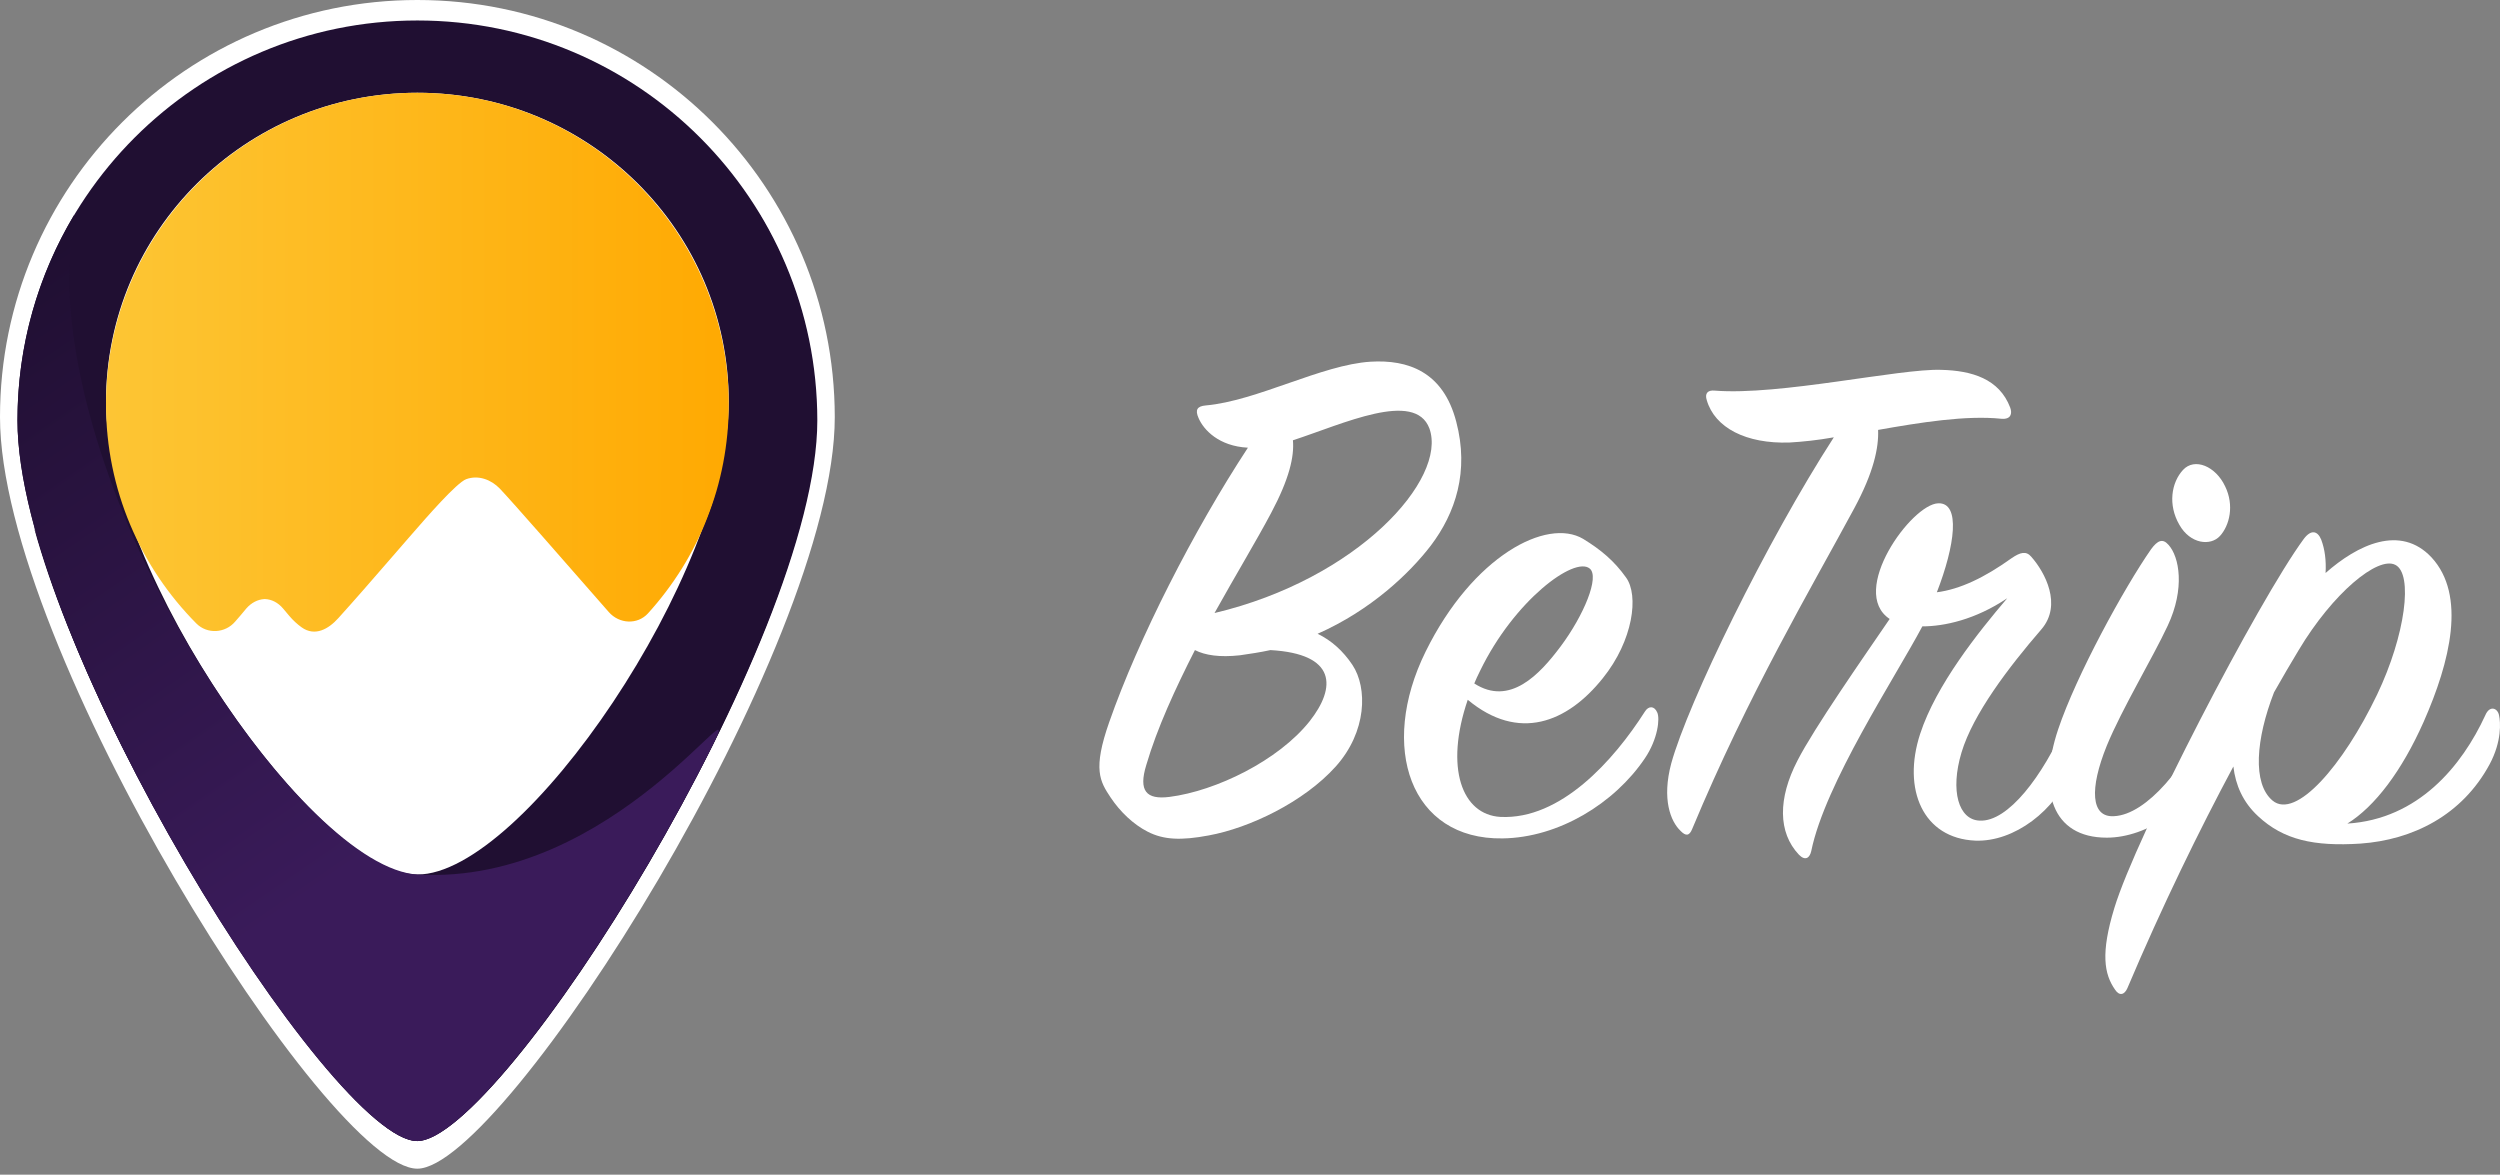 <svg width="166" height="78" viewBox="0 0 166 78" fill="none" xmlns="http://www.w3.org/2000/svg">
<rect x="0" y="0" width="166" height="78" fill="#808080" stroke="none"/>
<path d="M82.861 29.727C79.246 35.241 75.583 42.428 73.655 47.942C72.547 51.092 73.029 51.88 73.752 52.963C74.378 53.898 75.246 54.735 76.21 55.227C77.27 55.769 78.427 55.818 80.259 55.473C82.958 54.981 86.573 53.258 88.694 50.895C90.766 48.581 90.814 45.677 89.802 44.151C89.176 43.216 88.404 42.526 87.489 42.083C91.055 40.508 93.61 38.047 95.008 36.225C96.647 34.059 97.563 31.302 96.695 28.004C95.827 24.657 93.466 23.869 91.007 24.017C87.778 24.214 83.44 26.626 80.066 26.921C79.487 26.97 79.343 27.217 79.584 27.758C79.921 28.546 80.933 29.629 82.861 29.727ZM80.644 40.705C82.042 38.194 83.44 35.881 84.404 34.059C85.609 31.795 85.946 30.318 85.85 29.235C89.176 28.152 93.948 25.887 94.912 28.447C96.117 31.795 90.188 38.441 80.644 40.705ZM84.356 43.166C88.742 43.413 88.742 45.628 86.959 47.892C84.886 50.501 80.741 52.52 77.656 52.914C76.113 53.111 75.583 52.52 76.113 50.797C76.836 48.335 78.041 45.726 79.343 43.166C80.018 43.511 80.982 43.659 82.331 43.511C83.006 43.413 83.681 43.314 84.356 43.166Z" fill="white"/>
<path d="M97.458 46.465C100.832 49.271 104.061 47.991 106.423 45.037C108.448 42.526 108.833 39.524 107.966 38.342C107.194 37.259 106.327 36.521 105.122 35.782C102.712 34.355 97.795 36.914 94.662 43.265C91.529 49.615 93.65 55.769 99.772 55.67C103.483 55.621 107.194 53.357 109.219 50.354C110.086 49.074 110.231 47.695 110.038 47.302C109.845 46.858 109.46 46.858 109.219 47.252C107.146 50.501 103.628 54.44 99.627 54.243C97.072 54.095 95.915 50.994 97.458 46.465ZM97.892 45.382C97.988 45.136 98.133 44.84 98.277 44.545C100.543 39.868 104.543 36.914 105.556 37.751C106.23 38.293 105.17 40.853 103.628 42.92C102.23 44.791 100.253 46.908 97.892 45.382Z" fill="white"/>
<path d="M121.766 29.038C117.283 35.979 112.078 46.662 110.969 50.698C110.342 53.061 110.921 54.538 111.596 55.178C111.933 55.523 112.174 55.523 112.367 55.03C116.126 46.022 120.224 39.13 123.116 33.764C124.417 31.352 124.754 29.727 124.706 28.546C127.502 28.053 130.538 27.561 132.9 27.807C133.527 27.857 133.623 27.463 133.479 27.069C132.756 25.149 130.924 24.608 128.9 24.558C126.152 24.46 118.151 26.281 113.861 25.937C113.379 25.887 113.186 26.134 113.331 26.577C113.861 28.398 115.934 29.481 118.826 29.383C119.693 29.333 120.657 29.235 121.766 29.038Z" fill="white"/>
<path d="M128.607 39.327C129.812 36.225 130.198 33.37 128.703 33.419C126.92 33.468 122.727 39.277 125.474 41.099C123.691 43.708 120.461 48.335 119.353 50.501C118.051 53.012 118.051 55.276 119.449 56.753C119.883 57.196 120.172 56.95 120.268 56.507C121.184 52.028 125.811 45.037 127.643 41.591C129.089 41.591 131.162 41.148 133.282 39.721C131.354 41.985 128.559 45.48 127.498 48.729C126.293 52.421 127.691 55.67 131.162 55.818C133.716 55.916 136.512 53.849 137.62 50.994C138.151 49.664 138.102 48.483 137.861 47.942C137.669 47.548 137.379 47.597 137.187 47.991C135.644 51.535 133.331 54.587 131.451 54.489C130.053 54.44 129.475 52.52 130.246 49.96C131.017 47.4 133.379 44.299 135.548 41.788C136.946 40.163 135.789 37.998 134.873 36.964C134.536 36.57 134.15 36.668 133.572 37.062C131.788 38.342 130.149 39.13 128.607 39.327Z" fill="white"/>
<path d="M147.746 32.287C147.12 30.958 145.722 30.367 144.951 31.204C144.179 32.041 143.938 33.518 144.71 34.847C145.433 36.127 146.782 36.275 147.409 35.585C148.036 34.896 148.373 33.567 147.746 32.287ZM139.89 55.621C142.589 55.621 145.626 53.554 147.072 50.501C147.65 49.271 147.795 48.237 147.409 47.449C147.216 47.056 146.879 47.006 146.638 47.449C145.192 50.846 142.541 54.095 140.372 54.194C138.829 54.292 138.733 52.372 139.89 49.517C140.902 47.056 142.926 43.708 143.938 41.542C145.095 39.081 144.71 36.964 143.987 36.176C143.601 35.733 143.264 35.881 142.83 36.471C141.046 39.031 137.865 44.84 136.66 48.434C135.311 52.471 136.226 55.621 139.89 55.621Z" fill="white"/>
<path d="M155.864 54.686C157.695 53.554 159.479 51.191 160.925 47.942C162.708 43.905 163.768 39.524 161.455 37.013C159.382 34.798 156.538 36.176 154.418 38.047C154.466 37.21 154.369 36.471 154.128 35.831C153.887 35.241 153.454 35.142 152.972 35.782C149.935 39.917 141.837 55.523 140.391 60.298C139.475 63.301 139.716 64.679 140.439 65.713C140.729 66.156 141.066 66.058 141.259 65.614C143.572 60.15 146.031 55.129 148.296 50.895C148.441 52.126 148.923 53.258 149.935 54.194C151.622 55.769 153.646 56.212 156.731 56.015C160.202 55.769 163.479 54.144 165.311 50.748C166.13 49.221 166.034 47.942 165.937 47.498C165.841 47.006 165.311 46.809 165.022 47.498C163.479 50.846 160.587 54.39 155.864 54.686ZM150.995 45.972C151.574 44.939 152.104 44.053 152.634 43.166C154.9 39.376 157.888 36.914 159.045 37.505C160.25 38.096 159.72 42.182 157.84 46.12C155.574 50.846 152.441 54.44 150.899 53.16C149.549 52.028 149.79 49.074 150.995 45.972Z" fill="white"/>
<path d="M27.714 0C12.411 0 0 12.402 0 27.695C0 42.989 21.782 77.611 27.714 77.6C33.457 77.59 55.429 42.989 55.429 27.695C55.418 12.402 43.018 0 27.714 0Z" fill="white"/>
<path d="M27.715 1.36C13.052 1.36 1.16 13.252 1.16 27.916C1.16 42.579 22.031 75.776 27.715 75.766C33.218 75.756 54.27 42.579 54.27 27.916C54.26 13.252 42.378 1.36 27.715 1.36Z" fill="#200F32"/>
<path d="M48.39 26.686C48.39 38.023 34.78 58.068 27.714 58.068C21.112 58.068 7.038 38.023 7.038 26.686C7.038 15.348 16.289 6.159 27.714 6.159C39.139 6.159 48.39 15.348 48.39 26.686Z" fill="white"/>
<path fill-rule="evenodd" clip-rule="evenodd" d="M13.034 41.395C13.758 42.125 14.955 42.054 15.619 41.269C15.871 40.987 16.113 40.695 16.355 40.403C16.697 40.01 17.121 39.808 17.544 39.778H17.574H17.604C18.038 39.798 18.461 40.01 18.794 40.403C18.864 40.488 18.937 40.574 19.01 40.66C19.083 40.745 19.156 40.831 19.227 40.917C19.459 41.189 19.731 41.441 20.023 41.652C20.92 42.297 21.827 41.753 22.462 41.048C23.608 39.78 24.731 38.484 25.853 37.19C26.221 36.765 26.588 36.341 26.957 35.918C27.055 35.806 27.184 35.659 27.334 35.486C28.337 34.332 30.318 32.053 30.958 31.816C31.764 31.524 32.61 31.846 33.185 32.441C33.909 33.192 37.675 37.498 40.424 40.641C41.114 41.429 42.325 41.501 43.029 40.725C46.36 37.054 48.39 32.181 48.39 26.834C48.39 15.415 39.133 6.159 27.714 6.159C16.295 6.159 7.038 15.415 7.038 26.834C7.038 32.514 9.328 37.658 13.034 41.395Z" fill="url(#paint0_linear)"/>
<path d="M27.713 58.508C34.803 57.628 48.389 40.472 50.792 18.533C50.772 17.082 50.671 15.651 50.449 14.26C52.838 18.251 54.218 22.917 54.218 27.906C54.218 42.569 33.347 75.766 27.663 75.756C22.936 75.746 6.741 51.266 2.267 35.071C8.777 49.936 19.56 58.941 27.713 58.508Z" fill="url(#paint1_linear)"/>
<path d="M27.715 58.068C20.237 57.628 4.84 35.193 4.586 18.533C4.626 17.082 4.707 15.651 4.929 14.26C2.54 18.261 1.16 22.927 1.16 27.916C1.16 42.579 22.031 75.776 27.715 75.766C31.152 75.756 40.655 62.806 47.306 49.513C49.796 44.524 40.89 58.843 27.715 58.068Z" fill="url(#paint2_linear)"/>
<defs>
<linearGradient id="paint0_linear" x1="6.446" y1="27.151" x2="48.997" y2="27.151" gradientUnits="userSpaceOnUse">
<stop stop-color="#FDC635"/>
<stop offset="1" stop-color="#FFA901"/>
</linearGradient>
<linearGradient id="paint1_linear" x1="47.294" y1="-14.008" x2="29.476" y2="30.985" gradientUnits="userSpaceOnUse">
<stop stop-color="#3A1B5A"/>
<stop offset="0.373" stop-color="#200F32"/>
</linearGradient>
<linearGradient id="paint2_linear" x1="29.958" y1="53.189" x2="-7.857" y2="-1.803" gradientUnits="userSpaceOnUse">
<stop stop-color="#3A1B5A"/>
<stop offset="0.677" stop-color="#200F32"/>
</linearGradient>
</defs>
</svg>
